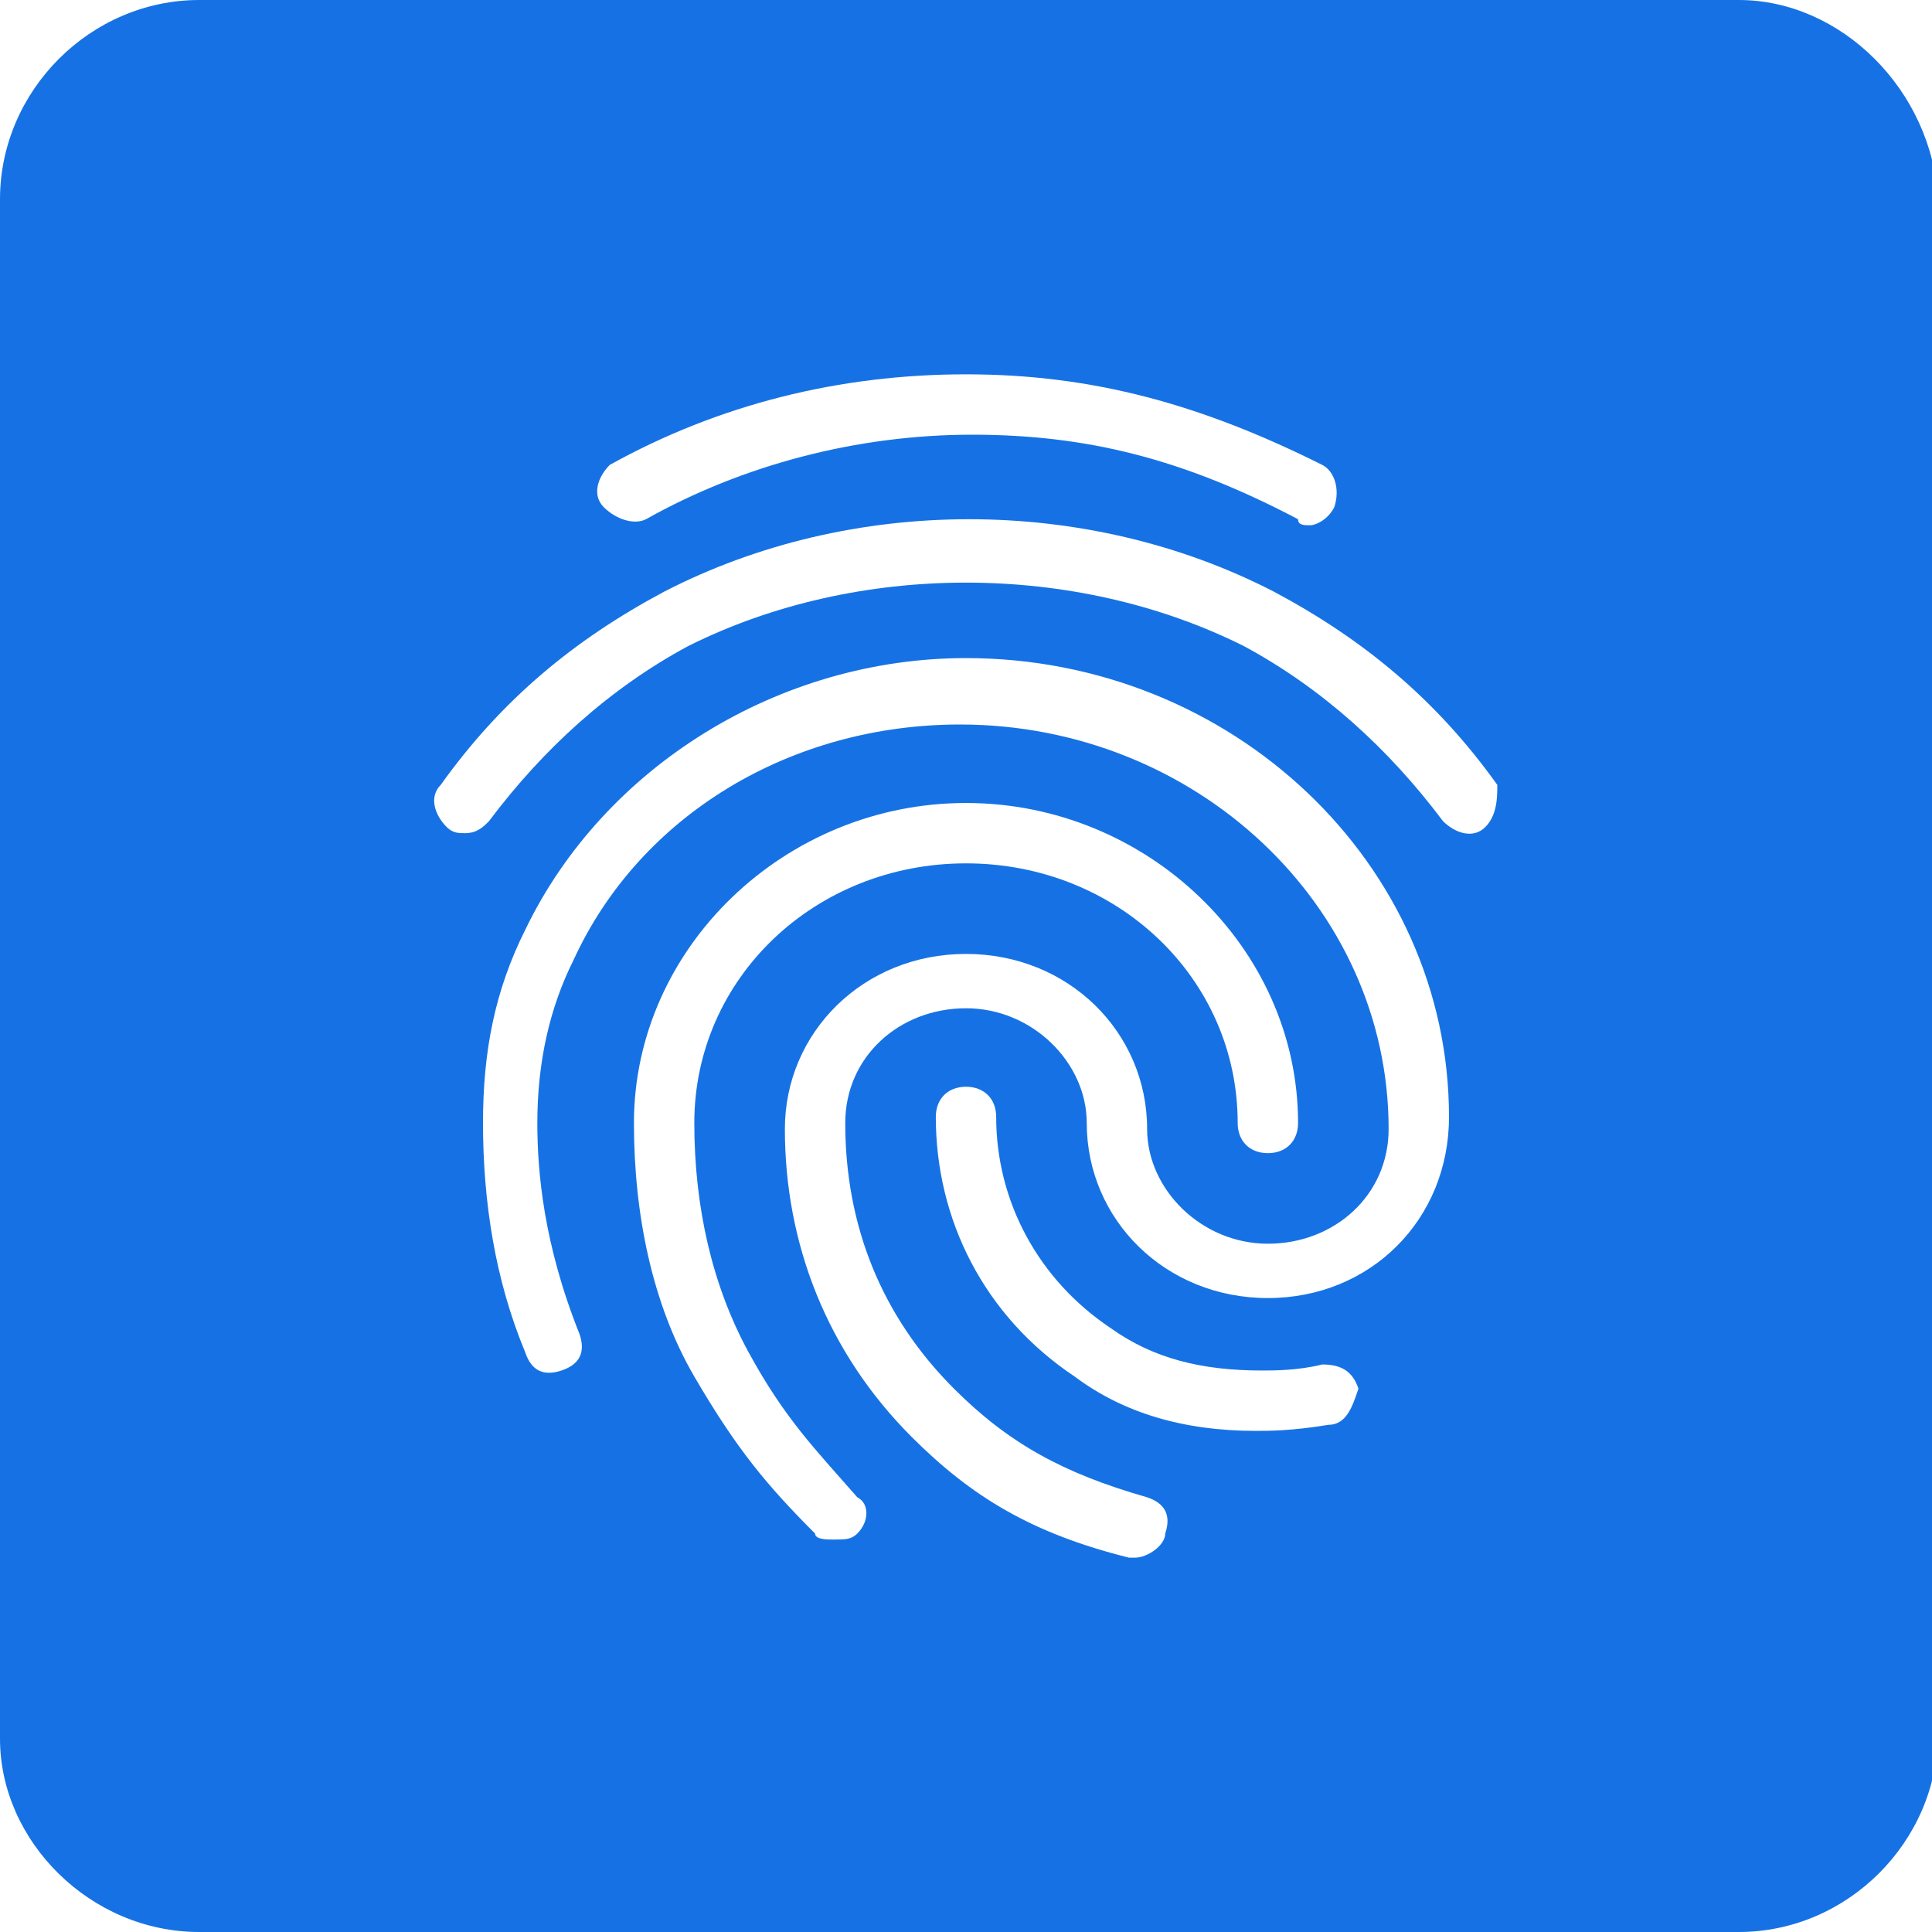 <?xml version="1.0" encoding="utf-8"?>
<!-- Generator: Adobe Illustrator 24.3.0, SVG Export Plug-In . SVG Version: 6.00 Build 0)  -->
<svg version="1.1" id="Layer_1" xmlns="http://www.w3.org/2000/svg" xmlns:xlink="http://www.w3.org/1999/xlink" x="0px" y="0px"
	 viewBox="0 0 32 32" style="enable-background:new 0 0 32 32;" xml:space="preserve">
<style type="text/css">
	.st0{fill:#1672E4;}
</style>
<g>
	<path class="st0" d="M28.8,0H3.3C1.5,0,0,1.5,0,3.3v25.5C0,30.5,1.5,32,3.3,32h25.5c1.8,0,3.3-1.5,3.3-3.3V3.3
		C32,1.5,30.5,0,28.8,0z M10.1,7.7c1.8-1,3.8-1.5,5.9-1.5s3.9,0.5,5.9,1.5c0.2,0.1,0.3,0.4,0.2,0.7c-0.1,0.2-0.3,0.3-0.4,0.3
		s-0.2,0-0.2-0.1c-1.9-1-3.5-1.4-5.4-1.4s-3.8,0.5-5.4,1.4c-0.2,0.1-0.5,0-0.7-0.2C9.8,8.2,9.9,7.9,10.1,7.7z M14.2,25.4
		c-0.1,0.1-0.2,0.1-0.4,0.1c-0.1,0-0.3,0-0.3-0.1c-0.8-0.8-1.3-1.4-2-2.6s-1-2.7-1-4.2c0-2.9,2.5-5.3,5.5-5.3s5.5,2.4,5.5,5.3
		c0,0.3-0.2,0.5-0.5,0.5s-0.5-0.2-0.5-0.5c0-2.4-2-4.3-4.5-4.3s-4.5,1.9-4.5,4.3c0,1.4,0.3,2.7,0.9,3.8c0.6,1.1,1.1,1.6,1.8,2.4
		C14.4,24.9,14.4,25.2,14.2,25.4z M22,23.6c-0.6,0.1-1,0.1-1.2,0.1c-1.2,0-2.2-0.3-3-0.9c-1.5-1-2.3-2.6-2.3-4.3
		c0-0.3,0.2-0.5,0.5-0.5s0.5,0.2,0.5,0.5c0,1.4,0.7,2.7,1.9,3.5c0.7,0.5,1.5,0.7,2.5,0.7c0.2,0,0.6,0,1-0.1c0.3,0,0.5,0.1,0.6,0.4
		C22.4,23.3,22.3,23.6,22,23.6z M21,21.5c-1.7,0-3-1.3-3-2.9c0-1-0.9-1.9-2-1.9s-2,0.8-2,1.9c0,1.7,0.6,3.2,1.8,4.4
		c0.9,0.9,1.8,1.4,3.2,1.8c0.3,0.1,0.4,0.3,0.3,0.6c0,0.2-0.3,0.4-0.5,0.4h-0.1c-1.6-0.4-2.6-1-3.6-2c-1.4-1.4-2.1-3.2-2.1-5.1
		c0-1.6,1.3-2.9,3-2.9s3,1.3,3,2.9c0,1,0.9,1.9,2,1.9s2-0.8,2-1.9c0-3.7-3.2-6.7-7.1-6.7c-2.8,0-5.3,1.5-6.4,3.9
		c-0.4,0.8-0.6,1.7-0.6,2.7c0,0.8,0.1,2,0.7,3.5c0.1,0.3,0,0.5-0.3,0.6s-0.5,0-0.6-0.3C8.2,21.2,8,19.9,8,18.6
		c0-1.2,0.2-2.2,0.7-3.2c1.3-2.7,4.2-4.5,7.3-4.5c4.4,0,8,3.4,8,7.6C24,20.2,22.7,21.5,21,21.5z M24.6,13.7
		c-0.2,0.2-0.5,0.1-0.7-0.1c-0.9-1.2-2-2.2-3.3-2.9c-2.8-1.4-6.4-1.4-9.2,0c-1.3,0.7-2.4,1.7-3.3,2.9c-0.1,0.1-0.2,0.2-0.4,0.2
		c-0.1,0-0.2,0-0.3-0.1c-0.2-0.2-0.3-0.5-0.1-0.7c1-1.4,2.2-2.4,3.7-3.2c3.1-1.6,7-1.6,10.1,0c1.5,0.8,2.7,1.8,3.7,3.2
		C24.8,13.2,24.8,13.5,24.6,13.7z"/>
</g>
</svg>
